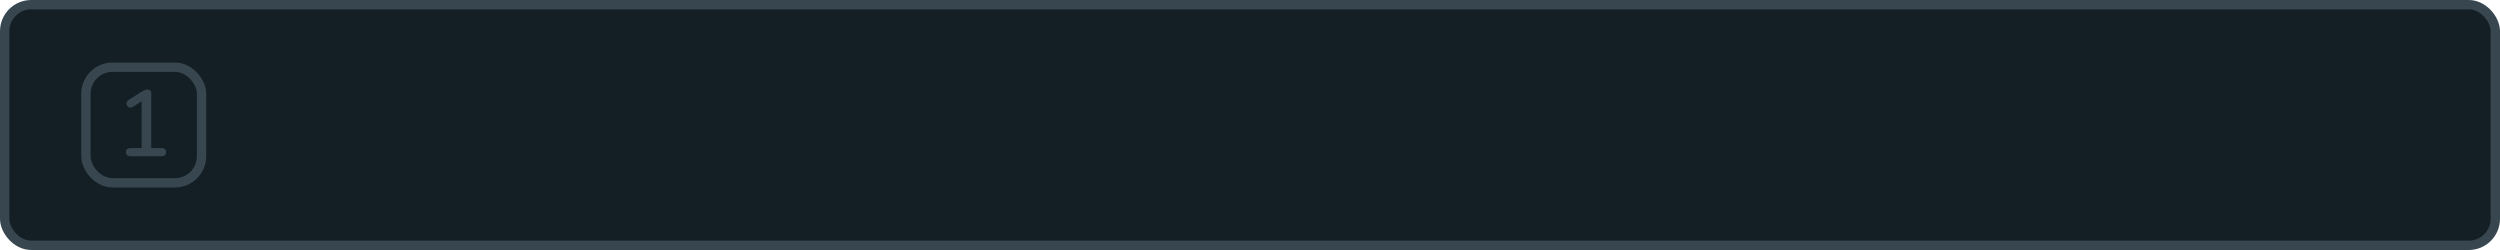 <svg width="800" height="80" viewBox="0 0 800 80" fill="none" xmlns="http://www.w3.org/2000/svg">
<rect x="1.5" y="1.5" width="797" height="77" rx="8.5" fill="#131F24" stroke="#37464F" stroke-width="3"/>
<rect x="27.5" y="21.5" width="37" height="37" rx="8.5" fill="#131F24" stroke="#37464F" stroke-width="3"/>
<path d="M41.65 50C41.23 50 40.9 49.88 40.66 49.64C40.42 49.4 40.3 49.08 40.3 48.68C40.3 48.26 40.42 47.94 40.66 47.72C40.9 47.5 41.23 47.39 41.65 47.39H45.31V31.43H46.87L42.49 34.22C42.17 34.4 41.87 34.47 41.59 34.43C41.33 34.39 41.1 34.28 40.9 34.1C40.72 33.92 40.59 33.7 40.51 33.44C40.45 33.18 40.47 32.91 40.57 32.63C40.69 32.35 40.9 32.12 41.2 31.94L45.34 29.33C45.68 29.13 46 28.97 46.3 28.85C46.62 28.71 46.92 28.64 47.2 28.64C47.54 28.64 47.82 28.74 48.04 28.94C48.28 29.12 48.4 29.43 48.4 29.87V47.39H51.76C52.2 47.39 52.54 47.5 52.78 47.72C53.02 47.94 53.14 48.26 53.14 48.68C53.14 49.1 53.02 49.43 52.78 49.67C52.54 49.89 52.2 50 51.76 50H41.65Z" fill="#37464F"/>
</svg>

